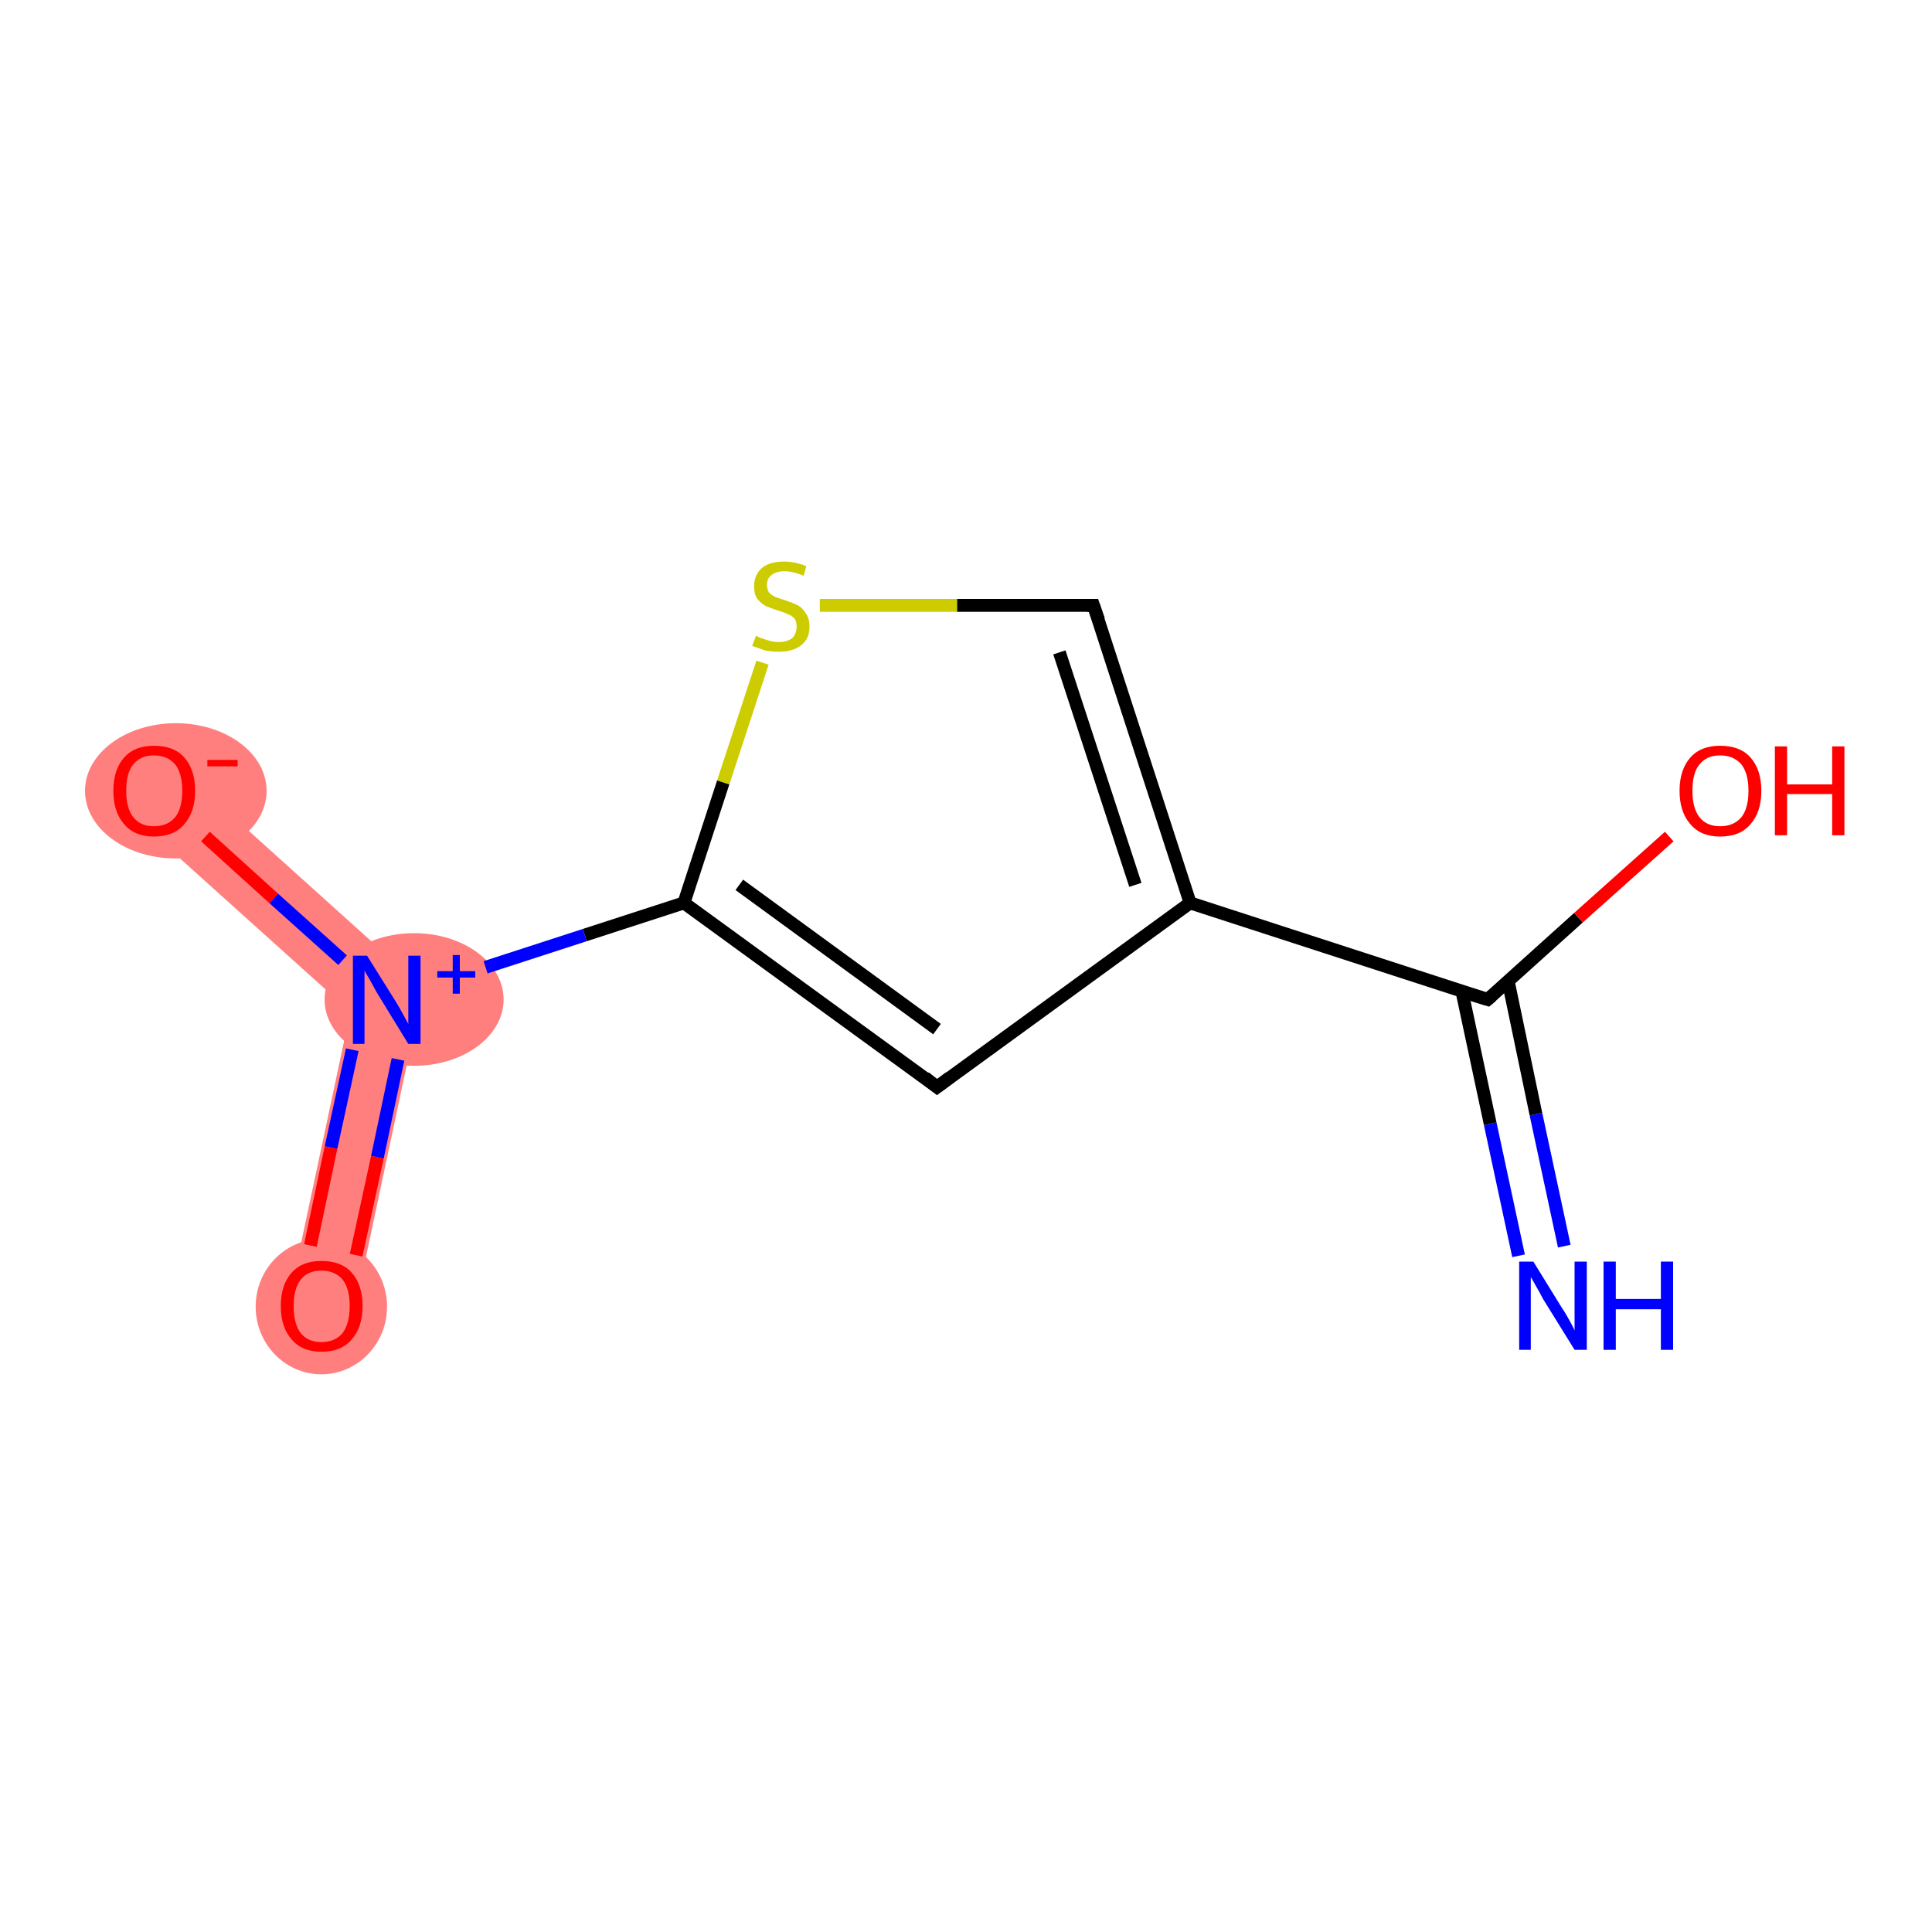 <?xml version='1.0' encoding='iso-8859-1'?>
<svg version='1.1' baseProfile='full'
              xmlns='http://www.w3.org/2000/svg'
                      xmlns:rdkit='http://www.rdkit.org/xml'
                      xmlns:xlink='http://www.w3.org/1999/xlink'
                  xml:space='preserve'
width='300px' height='300px' viewBox='0 0 300 300'>
<!-- END OF HEADER -->
<rect style='opacity:1.0;fill:#FFFFFF;stroke:none' width='300.0' height='300.0' x='0.0' y='0.0'> </rect>
<path class='bond-7 atom-7 atom-8' d='M 65.7,153.4 L 55.0,203.8 L 44.9,201.7 L 54.4,157.1 Z' style='fill:#FF7F7F;fill-rule:evenodd;fill-opacity:1;stroke:#FF7F7F;stroke-width:0.0px;stroke-linecap:butt;stroke-linejoin:miter;stroke-opacity:1;' />
<path class='bond-8 atom-7 atom-9' d='M 27.4,118.9 L 65.7,153.4 L 54.4,157.1 L 20.5,126.6 Z' style='fill:#FF7F7F;fill-rule:evenodd;fill-opacity:1;stroke:#FF7F7F;stroke-width:0.0px;stroke-linecap:butt;stroke-linejoin:miter;stroke-opacity:1;' />
<ellipse cx='64.3' cy='155.2' rx='13.4' ry='9.8' class='atom-7'  style='fill:#FF7F7F;fill-rule:evenodd;stroke:#FF7F7F;stroke-width:1.0px;stroke-linecap:butt;stroke-linejoin:miter;stroke-opacity:1' />
<ellipse cx='49.9' cy='202.9' rx='9.7' ry='10.0' class='atom-8'  style='fill:#FF7F7F;fill-rule:evenodd;stroke:#FF7F7F;stroke-width:1.0px;stroke-linecap:butt;stroke-linejoin:miter;stroke-opacity:1' />
<ellipse cx='27.3' cy='122.8' rx='13.6' ry='10.0' class='atom-9'  style='fill:#FF7F7F;fill-rule:evenodd;stroke:#FF7F7F;stroke-width:1.0px;stroke-linecap:butt;stroke-linejoin:miter;stroke-opacity:1' />
<path class='bond-0 atom-0 atom-1' d='M 235.8,195.0 L 231.4,174.5' style='fill:none;fill-rule:evenodd;stroke:#0000FF;stroke-width:2.0px;stroke-linecap:butt;stroke-linejoin:miter;stroke-opacity:1' />
<path class='bond-0 atom-0 atom-1' d='M 231.4,174.5 L 227.0,153.9' style='fill:none;fill-rule:evenodd;stroke:#000000;stroke-width:2.0px;stroke-linecap:butt;stroke-linejoin:miter;stroke-opacity:1' />
<path class='bond-0 atom-0 atom-1' d='M 242.9,193.5 L 238.5,173.0' style='fill:none;fill-rule:evenodd;stroke:#0000FF;stroke-width:2.0px;stroke-linecap:butt;stroke-linejoin:miter;stroke-opacity:1' />
<path class='bond-0 atom-0 atom-1' d='M 238.5,173.0 L 234.2,152.4' style='fill:none;fill-rule:evenodd;stroke:#000000;stroke-width:2.0px;stroke-linecap:butt;stroke-linejoin:miter;stroke-opacity:1' />
<path class='bond-1 atom-1 atom-2' d='M 231.0,155.2 L 245.1,142.5' style='fill:none;fill-rule:evenodd;stroke:#000000;stroke-width:2.0px;stroke-linecap:butt;stroke-linejoin:miter;stroke-opacity:1' />
<path class='bond-1 atom-1 atom-2' d='M 245.1,142.5 L 259.2,129.9' style='fill:none;fill-rule:evenodd;stroke:#FF0000;stroke-width:2.0px;stroke-linecap:butt;stroke-linejoin:miter;stroke-opacity:1' />
<path class='bond-2 atom-1 atom-3' d='M 231.0,155.2 L 184.8,140.2' style='fill:none;fill-rule:evenodd;stroke:#000000;stroke-width:2.0px;stroke-linecap:butt;stroke-linejoin:miter;stroke-opacity:1' />
<path class='bond-3 atom-3 atom-4' d='M 184.8,140.2 L 169.8,94.0' style='fill:none;fill-rule:evenodd;stroke:#000000;stroke-width:2.0px;stroke-linecap:butt;stroke-linejoin:miter;stroke-opacity:1' />
<path class='bond-3 atom-3 atom-4' d='M 176.3,137.4 L 164.5,101.3' style='fill:none;fill-rule:evenodd;stroke:#000000;stroke-width:2.0px;stroke-linecap:butt;stroke-linejoin:miter;stroke-opacity:1' />
<path class='bond-4 atom-4 atom-5' d='M 169.8,94.0 L 148.6,94.0' style='fill:none;fill-rule:evenodd;stroke:#000000;stroke-width:2.0px;stroke-linecap:butt;stroke-linejoin:miter;stroke-opacity:1' />
<path class='bond-4 atom-4 atom-5' d='M 148.6,94.0 L 127.3,94.0' style='fill:none;fill-rule:evenodd;stroke:#CCCC00;stroke-width:2.0px;stroke-linecap:butt;stroke-linejoin:miter;stroke-opacity:1' />
<path class='bond-5 atom-5 atom-6' d='M 118.4,102.9 L 112.3,121.5' style='fill:none;fill-rule:evenodd;stroke:#CCCC00;stroke-width:2.0px;stroke-linecap:butt;stroke-linejoin:miter;stroke-opacity:1' />
<path class='bond-5 atom-5 atom-6' d='M 112.3,121.5 L 106.2,140.2' style='fill:none;fill-rule:evenodd;stroke:#000000;stroke-width:2.0px;stroke-linecap:butt;stroke-linejoin:miter;stroke-opacity:1' />
<path class='bond-6 atom-6 atom-7' d='M 106.2,140.2 L 90.8,145.2' style='fill:none;fill-rule:evenodd;stroke:#000000;stroke-width:2.0px;stroke-linecap:butt;stroke-linejoin:miter;stroke-opacity:1' />
<path class='bond-6 atom-6 atom-7' d='M 90.8,145.2 L 75.4,150.2' style='fill:none;fill-rule:evenodd;stroke:#0000FF;stroke-width:2.0px;stroke-linecap:butt;stroke-linejoin:miter;stroke-opacity:1' />
<path class='bond-7 atom-7 atom-8' d='M 54.7,163.0 L 51.4,178.2' style='fill:none;fill-rule:evenodd;stroke:#0000FF;stroke-width:2.0px;stroke-linecap:butt;stroke-linejoin:miter;stroke-opacity:1' />
<path class='bond-7 atom-7 atom-8' d='M 51.4,178.2 L 48.2,193.4' style='fill:none;fill-rule:evenodd;stroke:#FF0000;stroke-width:2.0px;stroke-linecap:butt;stroke-linejoin:miter;stroke-opacity:1' />
<path class='bond-7 atom-7 atom-8' d='M 61.8,164.5 L 58.6,179.7' style='fill:none;fill-rule:evenodd;stroke:#0000FF;stroke-width:2.0px;stroke-linecap:butt;stroke-linejoin:miter;stroke-opacity:1' />
<path class='bond-7 atom-7 atom-8' d='M 58.6,179.7 L 55.3,194.9' style='fill:none;fill-rule:evenodd;stroke:#FF0000;stroke-width:2.0px;stroke-linecap:butt;stroke-linejoin:miter;stroke-opacity:1' />
<path class='bond-8 atom-7 atom-9' d='M 53.2,149.1 L 42.5,139.5' style='fill:none;fill-rule:evenodd;stroke:#0000FF;stroke-width:2.0px;stroke-linecap:butt;stroke-linejoin:miter;stroke-opacity:1' />
<path class='bond-8 atom-7 atom-9' d='M 42.5,139.5 L 31.9,129.9' style='fill:none;fill-rule:evenodd;stroke:#FF0000;stroke-width:2.0px;stroke-linecap:butt;stroke-linejoin:miter;stroke-opacity:1' />
<path class='bond-9 atom-6 atom-10' d='M 106.2,140.2 L 145.5,168.8' style='fill:none;fill-rule:evenodd;stroke:#000000;stroke-width:2.0px;stroke-linecap:butt;stroke-linejoin:miter;stroke-opacity:1' />
<path class='bond-9 atom-6 atom-10' d='M 114.8,137.4 L 145.5,159.8' style='fill:none;fill-rule:evenodd;stroke:#000000;stroke-width:2.0px;stroke-linecap:butt;stroke-linejoin:miter;stroke-opacity:1' />
<path class='bond-10 atom-10 atom-3' d='M 145.5,168.8 L 184.8,140.2' style='fill:none;fill-rule:evenodd;stroke:#000000;stroke-width:2.0px;stroke-linecap:butt;stroke-linejoin:miter;stroke-opacity:1' />
<path d='M 231.7,154.6 L 231.0,155.2 L 228.7,154.5' style='fill:none;stroke:#000000;stroke-width:2.0px;stroke-linecap:butt;stroke-linejoin:miter;stroke-opacity:1;' />
<path d='M 170.6,96.3 L 169.8,94.0 L 168.8,94.0' style='fill:none;stroke:#000000;stroke-width:2.0px;stroke-linecap:butt;stroke-linejoin:miter;stroke-opacity:1;' />
<path d='M 143.6,167.3 L 145.5,168.8 L 147.5,167.3' style='fill:none;stroke:#000000;stroke-width:2.0px;stroke-linecap:butt;stroke-linejoin:miter;stroke-opacity:1;' />
<path class='atom-0' d='M 238.1 195.9
L 242.6 203.2
Q 243.1 203.9, 243.8 205.2
Q 244.5 206.5, 244.5 206.6
L 244.5 195.9
L 246.4 195.9
L 246.4 209.6
L 244.5 209.6
L 239.6 201.7
Q 239.1 200.7, 238.5 199.7
Q 237.9 198.6, 237.7 198.3
L 237.7 209.6
L 235.9 209.6
L 235.9 195.9
L 238.1 195.9
' fill='#0000FF'/>
<path class='atom-0' d='M 249.0 195.9
L 250.9 195.9
L 250.9 201.7
L 257.9 201.7
L 257.9 195.9
L 259.8 195.9
L 259.8 209.6
L 257.9 209.6
L 257.9 203.3
L 250.9 203.3
L 250.9 209.6
L 249.0 209.6
L 249.0 195.9
' fill='#0000FF'/>
<path class='atom-2' d='M 260.8 122.8
Q 260.8 119.5, 262.5 117.6
Q 264.1 115.8, 267.1 115.8
Q 270.2 115.8, 271.8 117.6
Q 273.5 119.5, 273.5 122.8
Q 273.5 126.1, 271.8 128.0
Q 270.2 129.9, 267.1 129.9
Q 264.1 129.9, 262.5 128.0
Q 260.8 126.1, 260.8 122.8
M 267.1 128.3
Q 269.2 128.3, 270.4 126.9
Q 271.5 125.5, 271.5 122.8
Q 271.5 120.1, 270.4 118.7
Q 269.2 117.3, 267.1 117.3
Q 265.0 117.3, 263.9 118.7
Q 262.8 120.0, 262.8 122.8
Q 262.8 125.5, 263.9 126.9
Q 265.0 128.3, 267.1 128.3
' fill='#FF0000'/>
<path class='atom-2' d='M 275.6 115.9
L 277.5 115.9
L 277.5 121.8
L 284.5 121.8
L 284.5 115.9
L 286.4 115.9
L 286.4 129.7
L 284.5 129.7
L 284.5 123.3
L 277.5 123.3
L 277.5 129.7
L 275.6 129.7
L 275.6 115.9
' fill='#FF0000'/>
<path class='atom-5' d='M 117.4 98.7
Q 117.5 98.8, 118.2 99.1
Q 118.8 99.3, 119.5 99.5
Q 120.2 99.7, 120.9 99.7
Q 122.2 99.7, 123.0 99.1
Q 123.7 98.4, 123.7 97.3
Q 123.7 96.5, 123.4 96.1
Q 123.0 95.6, 122.4 95.4
Q 121.8 95.1, 120.8 94.8
Q 119.6 94.4, 118.9 94.1
Q 118.2 93.7, 117.6 93.0
Q 117.1 92.3, 117.1 91.0
Q 117.1 89.3, 118.3 88.2
Q 119.5 87.2, 121.8 87.2
Q 123.4 87.2, 125.2 87.9
L 124.8 89.4
Q 123.1 88.7, 121.9 88.7
Q 120.5 88.7, 119.8 89.3
Q 119.1 89.8, 119.1 90.8
Q 119.1 91.5, 119.4 92.0
Q 119.8 92.4, 120.4 92.7
Q 120.9 92.9, 121.9 93.2
Q 123.1 93.6, 123.9 94.0
Q 124.6 94.4, 125.1 95.2
Q 125.7 96.0, 125.7 97.3
Q 125.7 99.2, 124.4 100.2
Q 123.1 101.2, 121.0 101.2
Q 119.8 101.2, 118.8 101.0
Q 117.9 100.7, 116.8 100.3
L 117.4 98.7
' fill='#CCCC00'/>
<path class='atom-7' d='M 57.0 148.4
L 61.5 155.6
Q 62.0 156.4, 62.7 157.7
Q 63.4 159.0, 63.4 159.0
L 63.4 148.4
L 65.3 148.4
L 65.3 162.1
L 63.4 162.1
L 58.5 154.1
Q 58.0 153.2, 57.4 152.1
Q 56.8 151.1, 56.6 150.7
L 56.6 162.1
L 54.8 162.1
L 54.8 148.4
L 57.0 148.4
' fill='#0000FF'/>
<path class='atom-7' d='M 67.9 150.8
L 70.3 150.8
L 70.3 148.3
L 71.4 148.3
L 71.4 150.8
L 73.8 150.8
L 73.8 151.8
L 71.4 151.8
L 71.4 154.3
L 70.3 154.3
L 70.3 151.8
L 67.9 151.8
L 67.9 150.8
' fill='#0000FF'/>
<path class='atom-8' d='M 43.6 202.8
Q 43.6 199.5, 45.3 197.6
Q 46.9 195.8, 49.9 195.8
Q 53.0 195.8, 54.6 197.6
Q 56.3 199.5, 56.3 202.8
Q 56.3 206.1, 54.6 208.0
Q 53.0 209.9, 49.9 209.9
Q 46.9 209.9, 45.3 208.0
Q 43.6 206.1, 43.6 202.8
M 49.9 208.4
Q 52.0 208.4, 53.2 207.0
Q 54.3 205.5, 54.3 202.8
Q 54.3 200.1, 53.2 198.7
Q 52.0 197.3, 49.9 197.3
Q 47.8 197.3, 46.7 198.7
Q 45.6 200.1, 45.6 202.8
Q 45.6 205.6, 46.7 207.0
Q 47.8 208.4, 49.9 208.4
' fill='#FF0000'/>
<path class='atom-9' d='M 17.6 122.8
Q 17.6 119.5, 19.3 117.6
Q 20.9 115.8, 23.9 115.8
Q 27.0 115.8, 28.6 117.6
Q 30.3 119.5, 30.3 122.8
Q 30.3 126.1, 28.6 128.0
Q 27.0 129.9, 23.9 129.9
Q 20.9 129.9, 19.3 128.0
Q 17.6 126.1, 17.6 122.8
M 23.9 128.3
Q 26.0 128.3, 27.2 126.9
Q 28.3 125.5, 28.3 122.8
Q 28.3 120.1, 27.2 118.7
Q 26.0 117.3, 23.9 117.3
Q 21.8 117.3, 20.7 118.7
Q 19.6 120.0, 19.6 122.8
Q 19.6 125.5, 20.7 126.9
Q 21.8 128.3, 23.9 128.3
' fill='#FF0000'/>
<path class='atom-9' d='M 32.2 118.0
L 36.9 118.0
L 36.9 119.0
L 32.2 119.0
L 32.2 118.0
' fill='#FF0000'/>
</svg>

